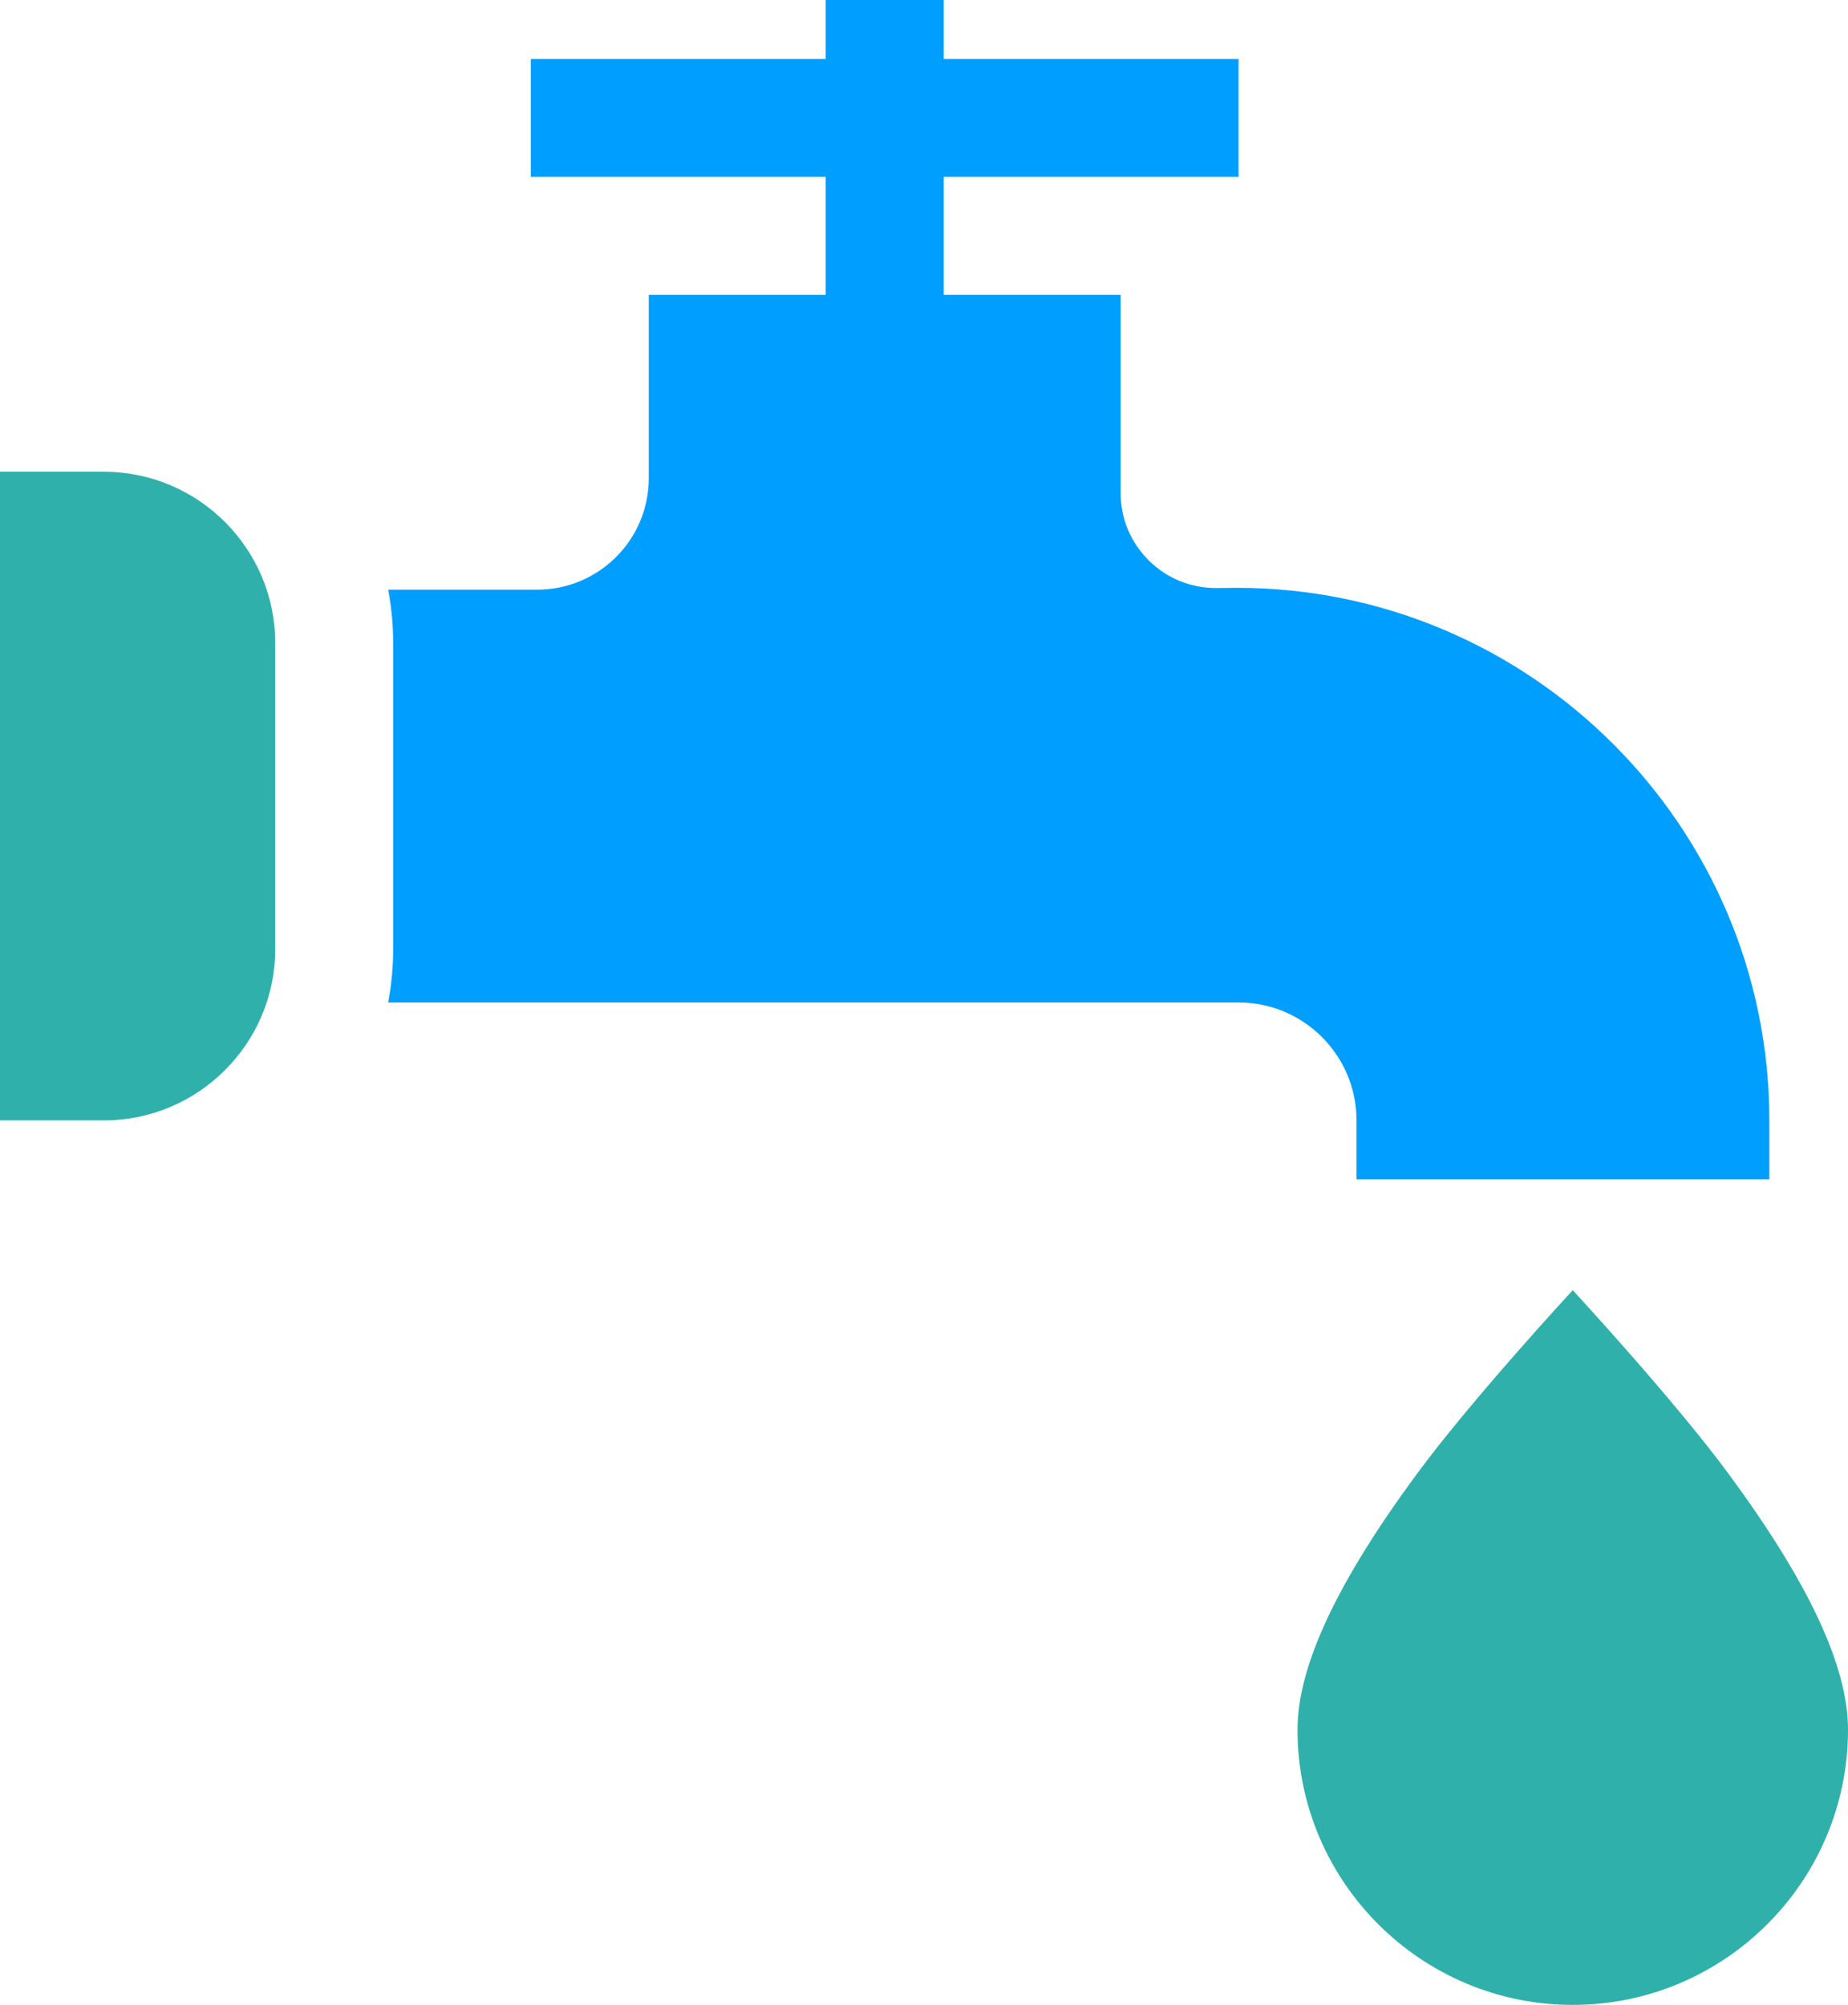 <svg width="59" height="64" viewBox="0 0 59 64" fill="none" xmlns="http://www.w3.org/2000/svg">
<path fill-rule="evenodd" clip-rule="evenodd" d="M55.18 47.038C53.412 44.642 50.212 41.185 50.212 41.185C50.212 41.185 47.013 44.642 45.245 47.038C42.675 50.521 41.425 53.196 41.425 55.216C41.425 60.059 45.367 64 50.212 64C55.058 64 59 60.059 59 55.216C59 53.196 57.75 50.521 55.18 47.038Z" fill="#2FB0AB"/>
<path fill-rule="evenodd" clip-rule="evenodd" d="M39.483 18.764L38.848 18.771C38.029 18.779 37.259 18.467 36.678 17.892C36.097 17.317 35.777 16.551 35.777 15.733V9.412H30.128V5.647H39.543V1.882H30.128V0H26.362V1.882H16.947V5.647H26.362V9.412H20.713V15.268C20.713 17.228 19.117 18.823 17.156 18.823H12.393C12.496 19.377 12.553 19.947 12.553 20.53V30.294C12.553 30.877 12.496 31.447 12.393 32H39.543C41.619 32 43.309 33.689 43.309 35.765V37.647H56.489V35.765C56.489 26.39 48.86 18.764 39.483 18.764Z" fill="#009EFF"/>
<path fill-rule="evenodd" clip-rule="evenodd" d="M3.314 15.059H0V35.765H3.314C6.332 35.765 8.787 33.31 8.787 30.294V20.53C8.787 17.513 6.332 15.059 3.314 15.059Z" fill="#2FB0AB"/>
</svg>
